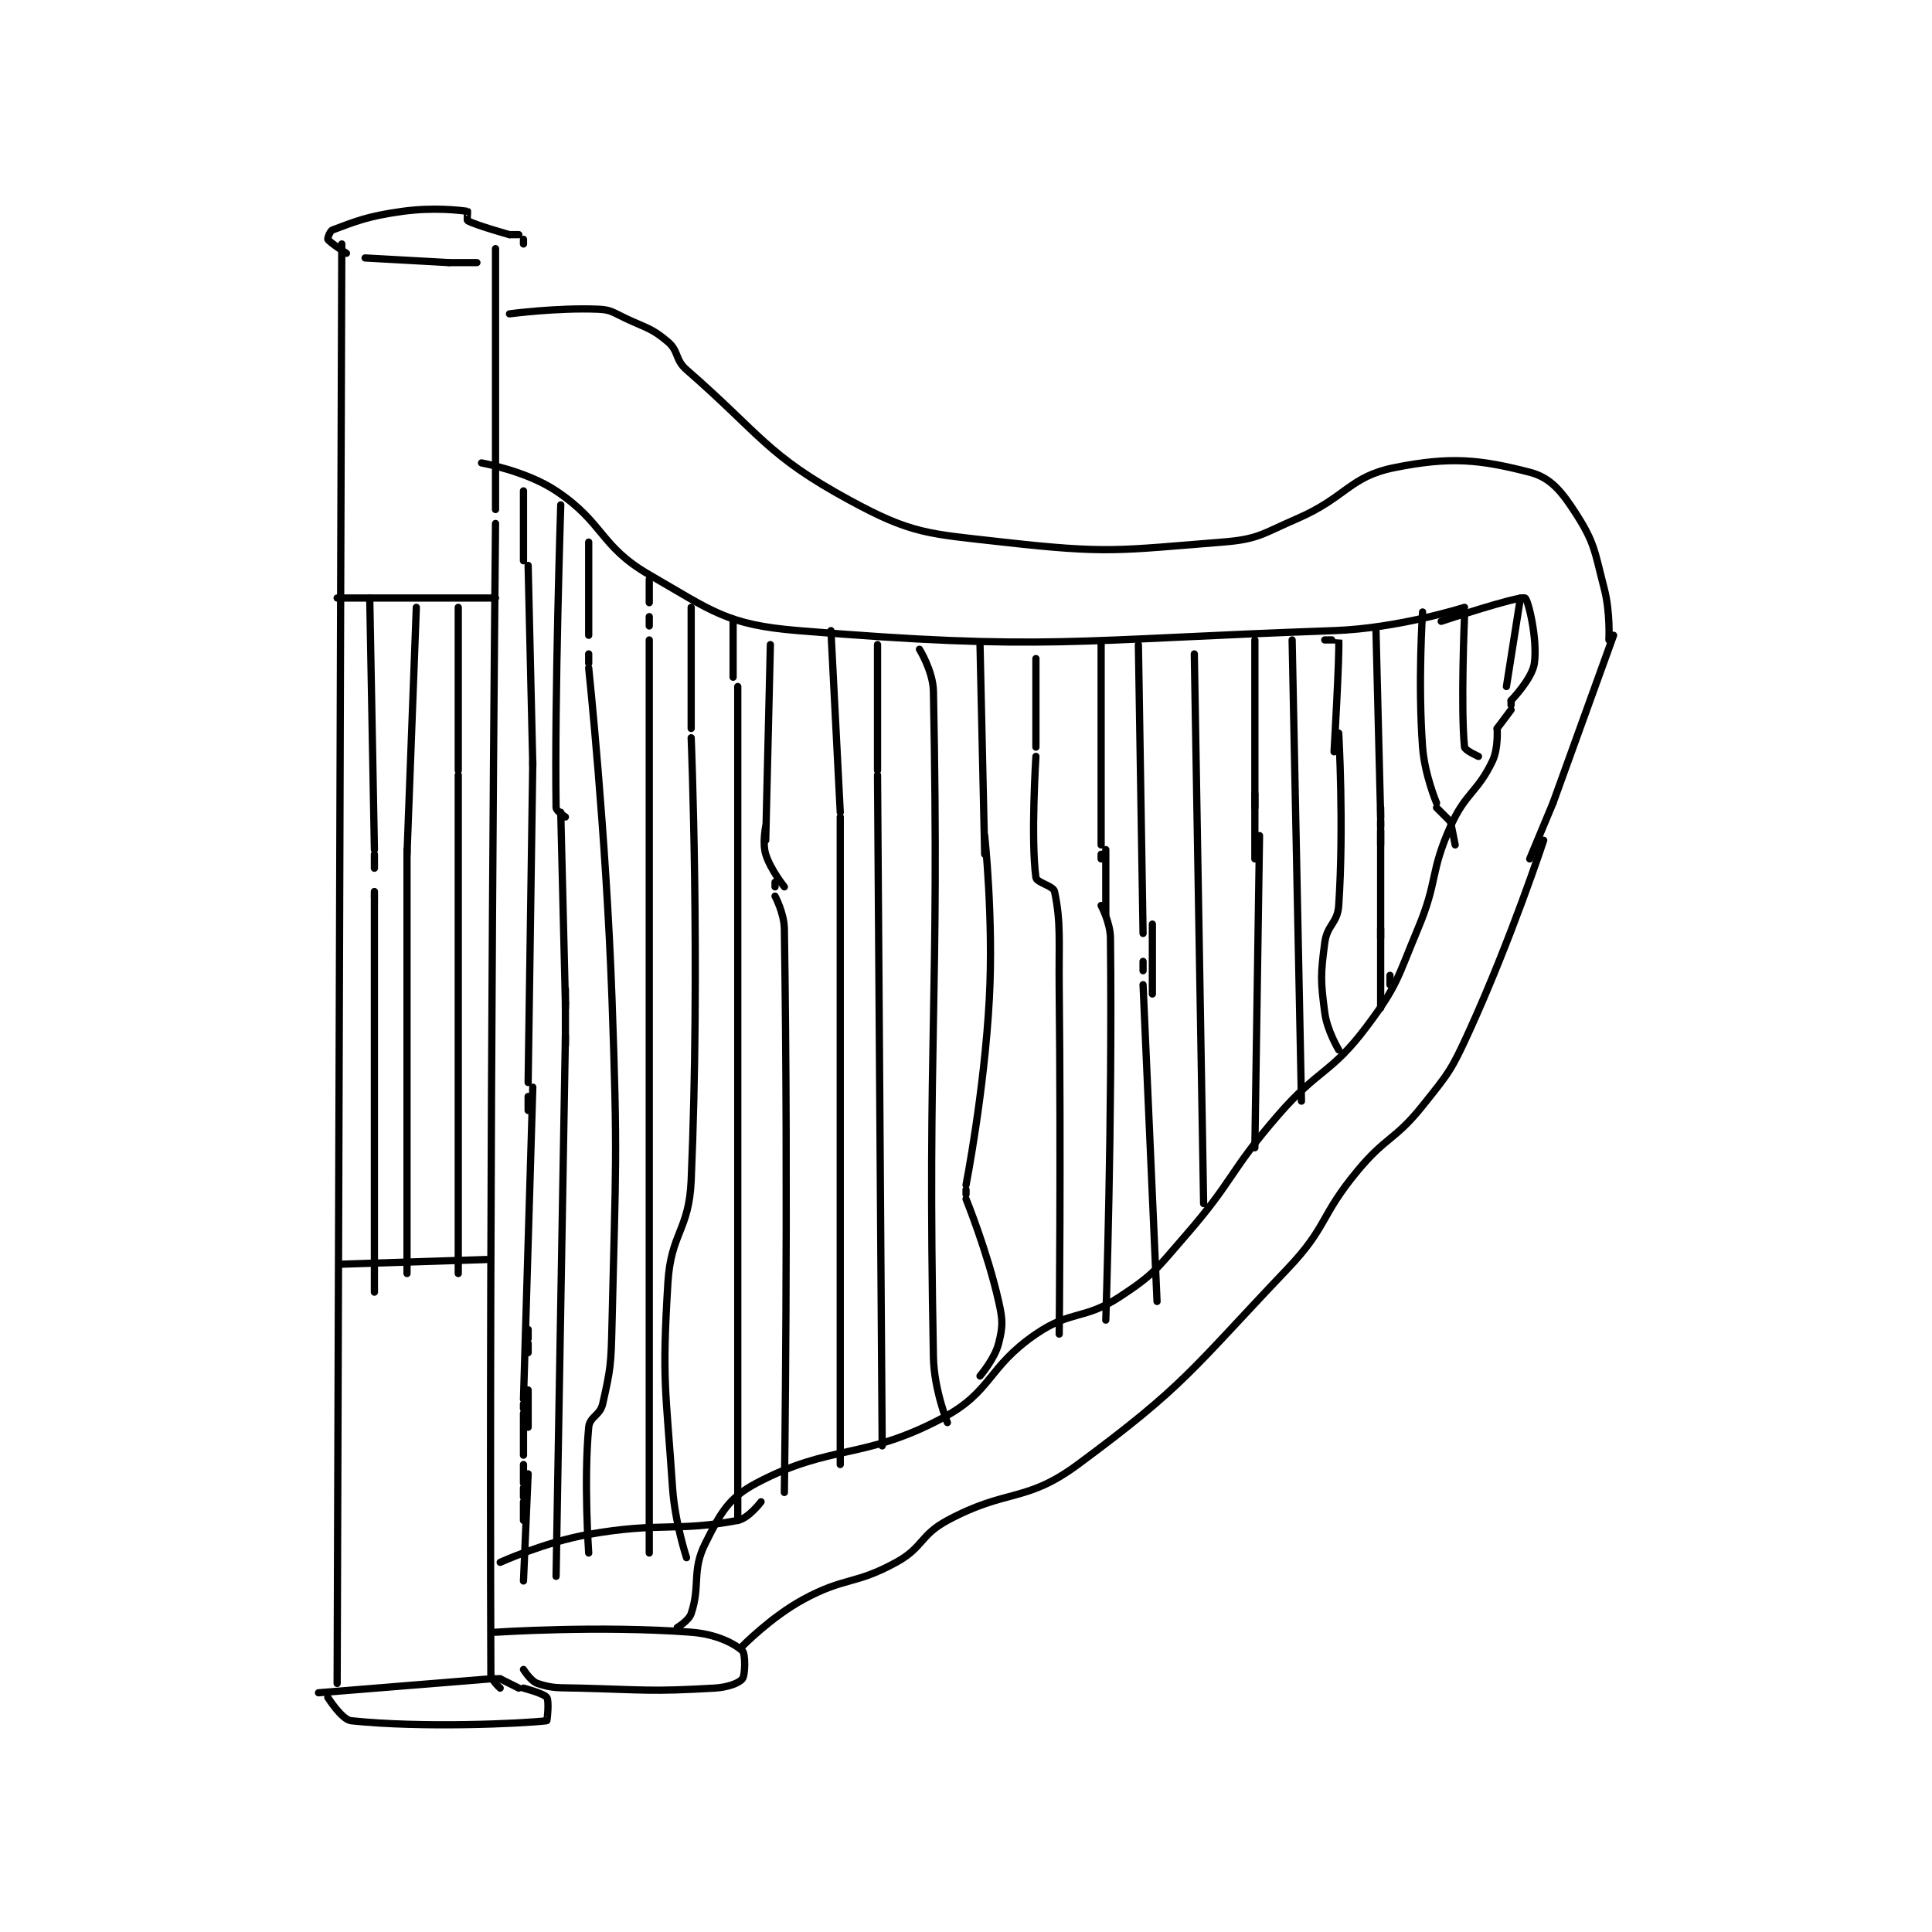 <?xml version="1.0" encoding="utf-8"?>
<!DOCTYPE svg PUBLIC "-//W3C//DTD SVG 1.1//EN" "http://www.w3.org/Graphics/SVG/1.1/DTD/svg11.dtd">
<svg viewBox="0 0 800 800" preserveAspectRatio="xMinYMin meet" xmlns="http://www.w3.org/2000/svg" version="1.1">
<g fill="none" stroke="black" stroke-linecap="round" stroke-linejoin="round" stroke-width="1.555">
<g transform="translate(131.884,87.52) scale(1.929) translate(-57,-67.133)">
<path id="0" d="M62 74.133 L61 383.133 "/>
<path id="1" d="M57 385.133 L94 382.133 "/>
<path id="2" d="M94 382.133 L96 382.133 "/>
<path id="3" d="M96 382.133 L100 384.133 "/>
<path id="4" d="M59 386.133 C59 386.133 62.007 390.921 64 391.133 C79.128 392.743 100.823 391.75 106 391.133 C106.073 391.125 106.556 386.912 106 386.133 C105.38 385.266 101 384.133 101 384.133 "/>
<path id="5" d="M95 75.133 L95 131.133 "/>
<path id="6" d="M95 134.133 C95 134.133 93.587 277.762 94 381.133 C94.005 382.392 96 384.133 96 384.133 "/>
<path id="7" d="M63 76.133 C63 76.133 59.414 73.823 59 73.133 C58.893 72.954 59.47 71.332 60 71.133 C64.998 69.259 67.625 68.151 75 67.133 C81.639 66.218 87.285 66.888 89 67.133 C89.035 67.138 88.816 69.031 89 69.133 C90.765 70.114 98 72.133 98 72.133 "/>
<path id="8" d="M98 72.133 L100 72.133 "/>
<path id="9" d="M101 73.133 L101 74.133 "/>
<path id="10" d="M91 78.133 L85 78.133 "/>
<path id="11" d="M85 78.133 L67 77.133 "/>
<path id="12" d="M61 150.133 L95 150.133 "/>
<path id="13" d="M62 293.133 L93 292.133 "/>
<path id="14" d="M68 150.133 L69 204.133 "/>
<path id="15" d="M69 205.133 L69 208.133 "/>
<path id="16" d="M69 213.133 L69 214.133 "/>
<path id="17" d="M69 214.133 L69 299.133 "/>
<path id="18" d="M78 152.133 L76 205.133 "/>
<path id="19" d="M76 204.133 L76 295.133 "/>
<path id="20" d="M87 152.133 L87 187.133 "/>
<path id="21" d="M87 188.133 L87 295.133 "/>
<path id="22" d="M98 89.133 C98 89.133 108.179 87.781 117 88.133 C119.829 88.246 120.202 88.828 123 90.133 C127.574 92.268 128.561 92.223 132 95.133 C134.359 97.13 133.5 98.954 136 101.133 C152.093 115.163 153.182 119.438 171 129.133 C184.442 136.447 187.793 136.31 204 138.133 C226.396 140.653 228.698 139.903 251 138.133 C258.781 137.516 259.472 136.389 267 133.133 C277.676 128.517 278.256 124.082 288 122.133 C300.096 119.714 306.299 120.39 317 123.133 C321.502 124.288 323.887 127.269 327 132.133 C331.011 138.4 330.943 140.2 333 148.133 C334.319 153.222 334 159.133 334 159.133 "/>
<path id="23" d="M101 380.133 C101 380.133 102.573 382.658 104 383.133 C107.33 384.243 108.517 384.015 113 384.133 C127.401 384.512 128.279 384.917 142 384.133 C144.893 383.968 147.324 383.034 148 382.133 C148.624 381.302 148.672 376.744 148 376.133 C146.197 374.494 142.286 372.532 137 372.133 C117.357 370.651 95 372.133 95 372.133 "/>
<path id="24" d="M335 158.133 L322 194.133 "/>
<path id="25" d="M320 202.133 C320 202.133 312.961 223.489 304 243.133 C300.185 251.496 299.705 252.002 294 259.133 C288.01 266.621 286.203 265.647 280 273.133 C271.9 282.909 273.637 285.065 265 294.133 C244.23 315.942 243.147 319.011 220 336.133 C208.779 344.434 204.84 341.22 192 348.133 C186.096 351.312 186.846 353.928 181 357.133 C172.054 362.039 170.039 360.203 161 365.133 C154.154 368.868 148 375.133 148 375.133 "/>
<path id="26" d="M322 194.133 L317 206.133 "/>
<path id="27" d="M92 121.133 C92 121.133 101.547 122.832 108 127.133 C118.324 134.016 117.376 139.004 128 145.133 C141.609 152.985 144.646 155.88 160 157.133 C213.54 161.504 218.461 159.11 275 157.133 C288.852 156.649 303 152.133 303 152.133 "/>
<path id="28" d="M298 155.133 C298 155.133 314.757 149.574 316 150.133 C316.655 150.428 318.715 158.888 318 164.133 C317.548 167.451 313 172.133 313 172.133 "/>
<path id="29" d="M313 172.133 L313 173.133 "/>
<path id="30" d="M313 174.133 L310 178.133 "/>
<path id="31" d="M310 178.133 C310 178.133 310.322 182.357 309 185.133 C305.766 191.925 303.226 191.875 300 199.133 C295.499 209.26 297.373 210.687 293 221.133 C288.509 231.862 288.704 233.195 282 242.133 C274.379 252.294 271.703 251.091 263 261.133 C252.367 273.403 253.609 274.964 243 287.133 C236.844 294.195 236.455 295.241 229 300.133 C221.307 305.182 218.607 302.929 211 308.133 C200.528 315.298 201.647 320.455 191 326.133 C173.926 335.24 167.047 331.638 151 340.133 C144.948 343.337 143.253 346.628 140 353.133 C137.099 358.936 139.014 362.092 137 368.133 C136.496 369.644 134 371.133 134 371.133 "/>
<path id="32" d="M96 357.133 C96 357.133 105.491 352.811 115 351.133 C130.421 348.412 133.755 350.639 147 348.133 C149.341 347.69 152 344.133 152 344.133 "/>
<path id="33" d="M101 127.133 L101 142.133 "/>
<path id="34" d="M102 143.133 L103 186.133 "/>
<path id="35" d="M103 185.133 L102 254.133 "/>
<path id="36" d="M102 257.133 L102 260.133 "/>
<path id="37" d="M102 307.133 L102 309.133 "/>
<path id="38" d="M102 310.133 L102 312.133 "/>
<path id="39" d="M102 320.133 L102 328.133 "/>
<path id="40" d="M102 338.133 L101 361.133 "/>
<path id="41" d="M103 255.133 L101 322.133 "/>
<path id="42" d="M101 323.133 L101 324.133 "/>
<path id="43" d="M101 325.133 L101 334.133 "/>
<path id="44" d="M101 336.133 L101 340.133 "/>
<path id="45" d="M101 341.133 L101 343.133 "/>
<path id="46" d="M101 344.133 L101 348.133 "/>
<path id="47" d="M109 130.133 C109 130.133 107.651 171.769 108 195.133 C108.011 195.863 110 197.133 110 197.133 "/>
<path id="48" d="M109 196.133 L110 237.133 "/>
<path id="49" d="M110 237.133 L110 238.133 "/>
<path id="50" d="M110 244.133 L108 360.133 "/>
<path id="51" d="M110 246.133 L110 234.133 "/>
<path id="52" d="M115 138.133 L115 158.133 "/>
<path id="53" d="M115 162.133 L115 164.133 "/>
<path id="54" d="M115 165.133 C115 165.133 118.743 200.677 120 236.133 C121.237 271.003 120.799 271.391 120 306.133 C119.805 314.594 119.723 315.551 118 323.133 C117.439 325.601 115.212 325.875 115 328.133 C113.918 339.677 115 355.133 115 355.133 "/>
<path id="55" d="M128 146.133 L128 151.133 "/>
<path id="56" d="M128 154.133 L128 156.133 "/>
<path id="57" d="M128 159.133 L128 355.133 "/>
<path id="58" d="M137 152.133 L137 178.133 "/>
<path id="59" d="M137 180.133 C137 180.133 138.976 228.892 137 275.133 C136.538 285.946 132.653 286.355 132 297.133 C130.713 318.368 131.536 319.533 133 341.133 C133.505 348.586 136 356.133 136 356.133 "/>
<path id="60" d="M146 155.133 L146 167.133 "/>
<path id="61" d="M147 169.133 L147 348.133 "/>
<path id="62" d="M154 160.133 L153 202.133 "/>
<path id="63" d="M155 211.133 L155 212.133 "/>
<path id="64" d="M155 214.133 C155 214.133 156.947 217.752 157 221.133 C157.909 279.314 157 342.133 157 342.133 "/>
<path id="65" d="M157 212.133 C157 212.133 154.009 208.414 153 205.133 C152.264 202.742 153 199.133 153 199.133 "/>
<path id="66" d="M167 157.133 L169 196.133 "/>
<path id="67" d="M169 197.133 L169 336.133 "/>
<path id="68" d="M177 160.133 L177 187.133 "/>
<path id="69" d="M177 188.133 L178 332.133 "/>
<path id="70" d="M186 161.133 C186 161.133 188.915 165.835 189 170.133 C190.339 237.985 187.664 243.237 189 313.133 C189.131 320.004 192 327.133 192 327.133 "/>
<path id="71" d="M199 160.133 L200 205.133 "/>
<path id="72" d="M200 201.133 C200 201.133 201.918 218.912 201 236.133 C199.942 255.976 196 276.133 196 276.133 "/>
<path id="73" d="M196 277.133 L196 278.133 "/>
<path id="74" d="M196 279.133 C196 279.133 200.585 290.437 203 301.133 C203.922 305.216 203.924 306.438 203 310.133 C202.179 313.418 199 317.133 199 317.133 "/>
<path id="75" d="M211 163.133 L211 182.133 "/>
<path id="76" d="M211 184.133 C211 184.133 209.874 201.969 211 210.133 C211.154 211.249 214.744 211.902 215 213.133 C216.419 219.945 215.89 223.641 216 234.133 C216.389 271.087 216 308.133 216 308.133 "/>
<path id="77" d="M225 160.133 L225 203.133 "/>
<path id="78" d="M225 205.133 L225 206.133 "/>
<path id="79" d="M225 216.133 C225 216.133 226.962 219.768 227 223.133 C227.441 262.423 226 305.133 226 305.133 "/>
<path id="80" d="M226 218.133 L226 204.133 "/>
<path id="81" d="M233 160.133 L234 222.133 "/>
<path id="82" d="M234 228.133 L234 230.133 "/>
<path id="83" d="M234 233.133 L237 301.133 "/>
<path id="84" d="M236 235.133 L236 220.133 "/>
<path id="85" d="M245 162.133 L247 280.133 "/>
<path id="86" d="M258 159.133 L258 195.133 "/>
<path id="87" d="M259 201.133 L258 268.133 "/>
<path id="88" d="M258 206.133 L258 192.133 "/>
<path id="89" d="M266 159.133 L268 258.133 "/>
<path id="90" d="M273 159.133 C273 159.133 275.998 159.105 276 159.133 C276.227 161.86 275 183.133 275 183.133 "/>
<path id="91" d="M276 179.133 C276 179.133 277.151 198.869 276 216.133 C275.745 219.959 273.504 220.266 273 224.133 C272.098 231.046 272.098 232.221 273 239.133 C273.504 243 276 247.133 276 247.133 "/>
<path id="92" d="M284 157.133 L285 197.133 "/>
<path id="93" d="M285 198.133 L285 199.133 "/>
<path id="94" d="M285 200.133 L285 203.133 "/>
<path id="95" d="M285 195.133 L285 223.133 "/>
<path id="96" d="M287 231.133 L287 233.133 "/>
<path id="97" d="M294 153.133 C294 153.133 292.976 168.138 294 182.133 C294.432 188.03 297 194.133 297 194.133 "/>
<path id="98" d="M297 195.133 L300 198.133 "/>
<path id="99" d="M300 198.133 L301 203.133 "/>
<path id="100" d="M285 221.133 L285 238.133 "/>
<path id="101" d="M303 154.133 C303 154.133 302.162 173.757 303 182.133 C303.069 182.821 306 184.133 306 184.133 "/>
<path id="102" d="M315 150.133 L312 169.133 "/>
</g>
</g>
</svg>
